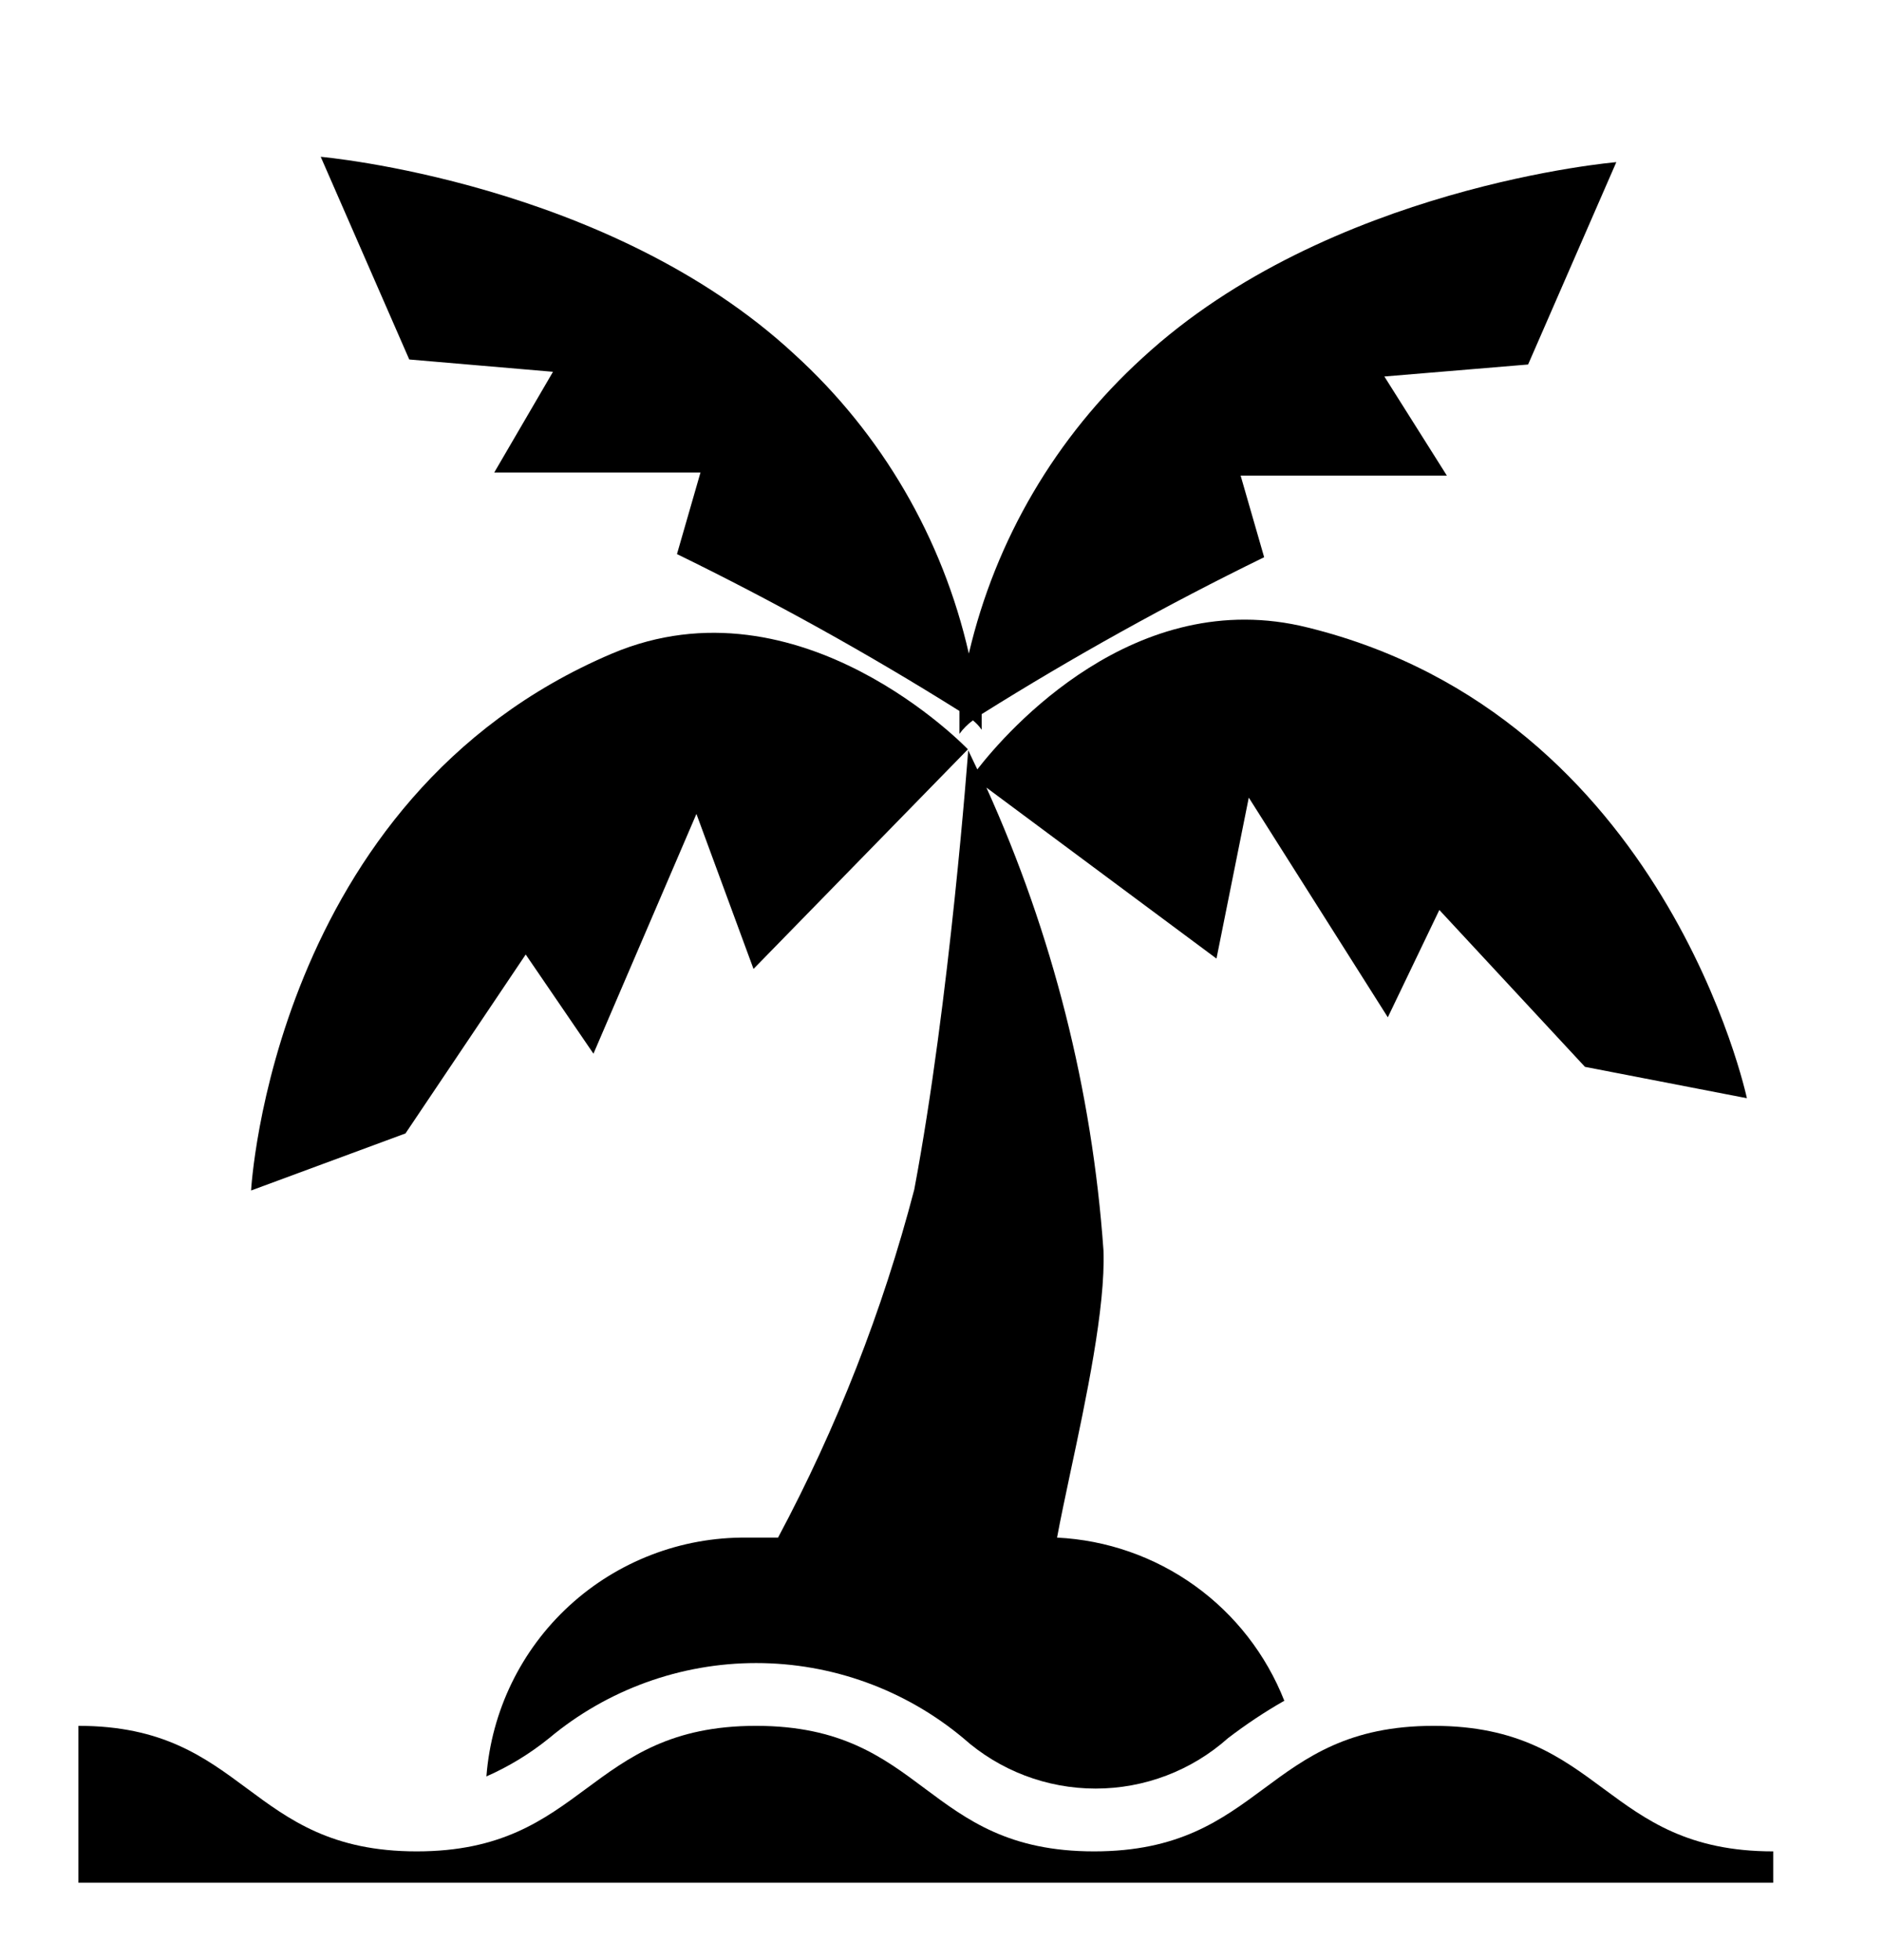 <svg  viewBox="0 0 24 25" fill="none" xmlns="http://www.w3.org/2000/svg">
<g clip-path="url(#clip0_20_2481)">
<path d="M12.355 8.336C12.021 6.866 11.245 5.533 10.13 4.518C7.76 2.32 4.09 2 4.09 2L5.219 4.585L7.052 4.742L6.303 6.026H8.933L8.633 7.067C9.868 7.67 11.071 8.338 12.235 9.068V9.36C12.283 9.294 12.341 9.236 12.407 9.188C12.45 9.222 12.488 9.263 12.519 9.308V9.108C13.684 8.378 14.886 7.71 16.121 7.107L15.821 6.066H18.451L17.654 4.802L19.487 4.649L20.612 2.068C20.612 2.068 16.942 2.376 14.569 4.565C13.466 5.569 12.694 6.884 12.355 8.336Z" fill="currentColor"/>
<path d="M17.698 12.975L15.925 10.173L15.513 12.226L12.579 10.045C13.422 11.909 13.928 13.908 14.072 15.949C14.099 16.672 13.85 17.844 13.649 18.784C13.584 19.093 13.523 19.377 13.48 19.611C14.112 19.642 14.722 19.855 15.236 20.224C15.75 20.593 16.146 21.103 16.378 21.692C16.128 21.834 15.889 21.994 15.661 22.168C15.196 22.583 14.595 22.812 13.972 22.812C13.349 22.812 12.748 22.583 12.283 22.168C11.543 21.55 10.608 21.211 9.643 21.211C8.679 21.211 7.744 21.55 7.004 22.168C6.76 22.366 6.491 22.53 6.203 22.657C6.267 21.823 6.645 21.044 7.261 20.479C7.877 19.914 8.685 19.603 9.521 19.611H9.922C10.673 18.204 11.256 16.715 11.659 15.172C12.115 12.747 12.347 9.569 12.347 9.569C12.347 9.569 12.391 9.661 12.463 9.813C12.839 9.329 14.472 7.451 16.678 8.004C21.244 9.129 22.277 14.007 22.277 14.007L20.212 13.607L18.355 11.606L17.698 12.975Z" fill="currentColor"/>
<path d="M6.704 12.174L5.171 14.456L3.202 15.184C3.202 15.184 3.47 10.177 7.804 8.336C10.206 7.319 12.343 9.557 12.343 9.557L9.609 12.358L8.881 10.381L7.568 13.439L6.704 12.174Z" fill="currentColor"/>
<path d="M22.613 24.013H1L1 22.012C2.073 22.012 2.611 22.411 3.15 22.811C3.691 23.212 4.232 23.613 5.314 23.613C6.395 23.613 6.935 23.213 7.476 22.813C8.017 22.413 8.558 22.012 9.641 22.012C10.724 22.012 11.26 22.412 11.796 22.813C12.333 23.213 12.869 23.613 13.952 23.613C15.034 23.613 15.576 23.213 16.117 22.813C16.658 22.412 17.2 22.012 18.282 22.012C19.365 22.012 19.906 22.412 20.448 22.813C20.989 23.213 21.53 23.613 22.613 23.613V24.013Z" fill="currentColor"/>
</g>
<defs>
<clipPath id="clip0_20_2481">
<rect width="24" height="24" fill="white" transform="translate(0 0.91)"/>
</clipPath>
</defs>
</svg>
